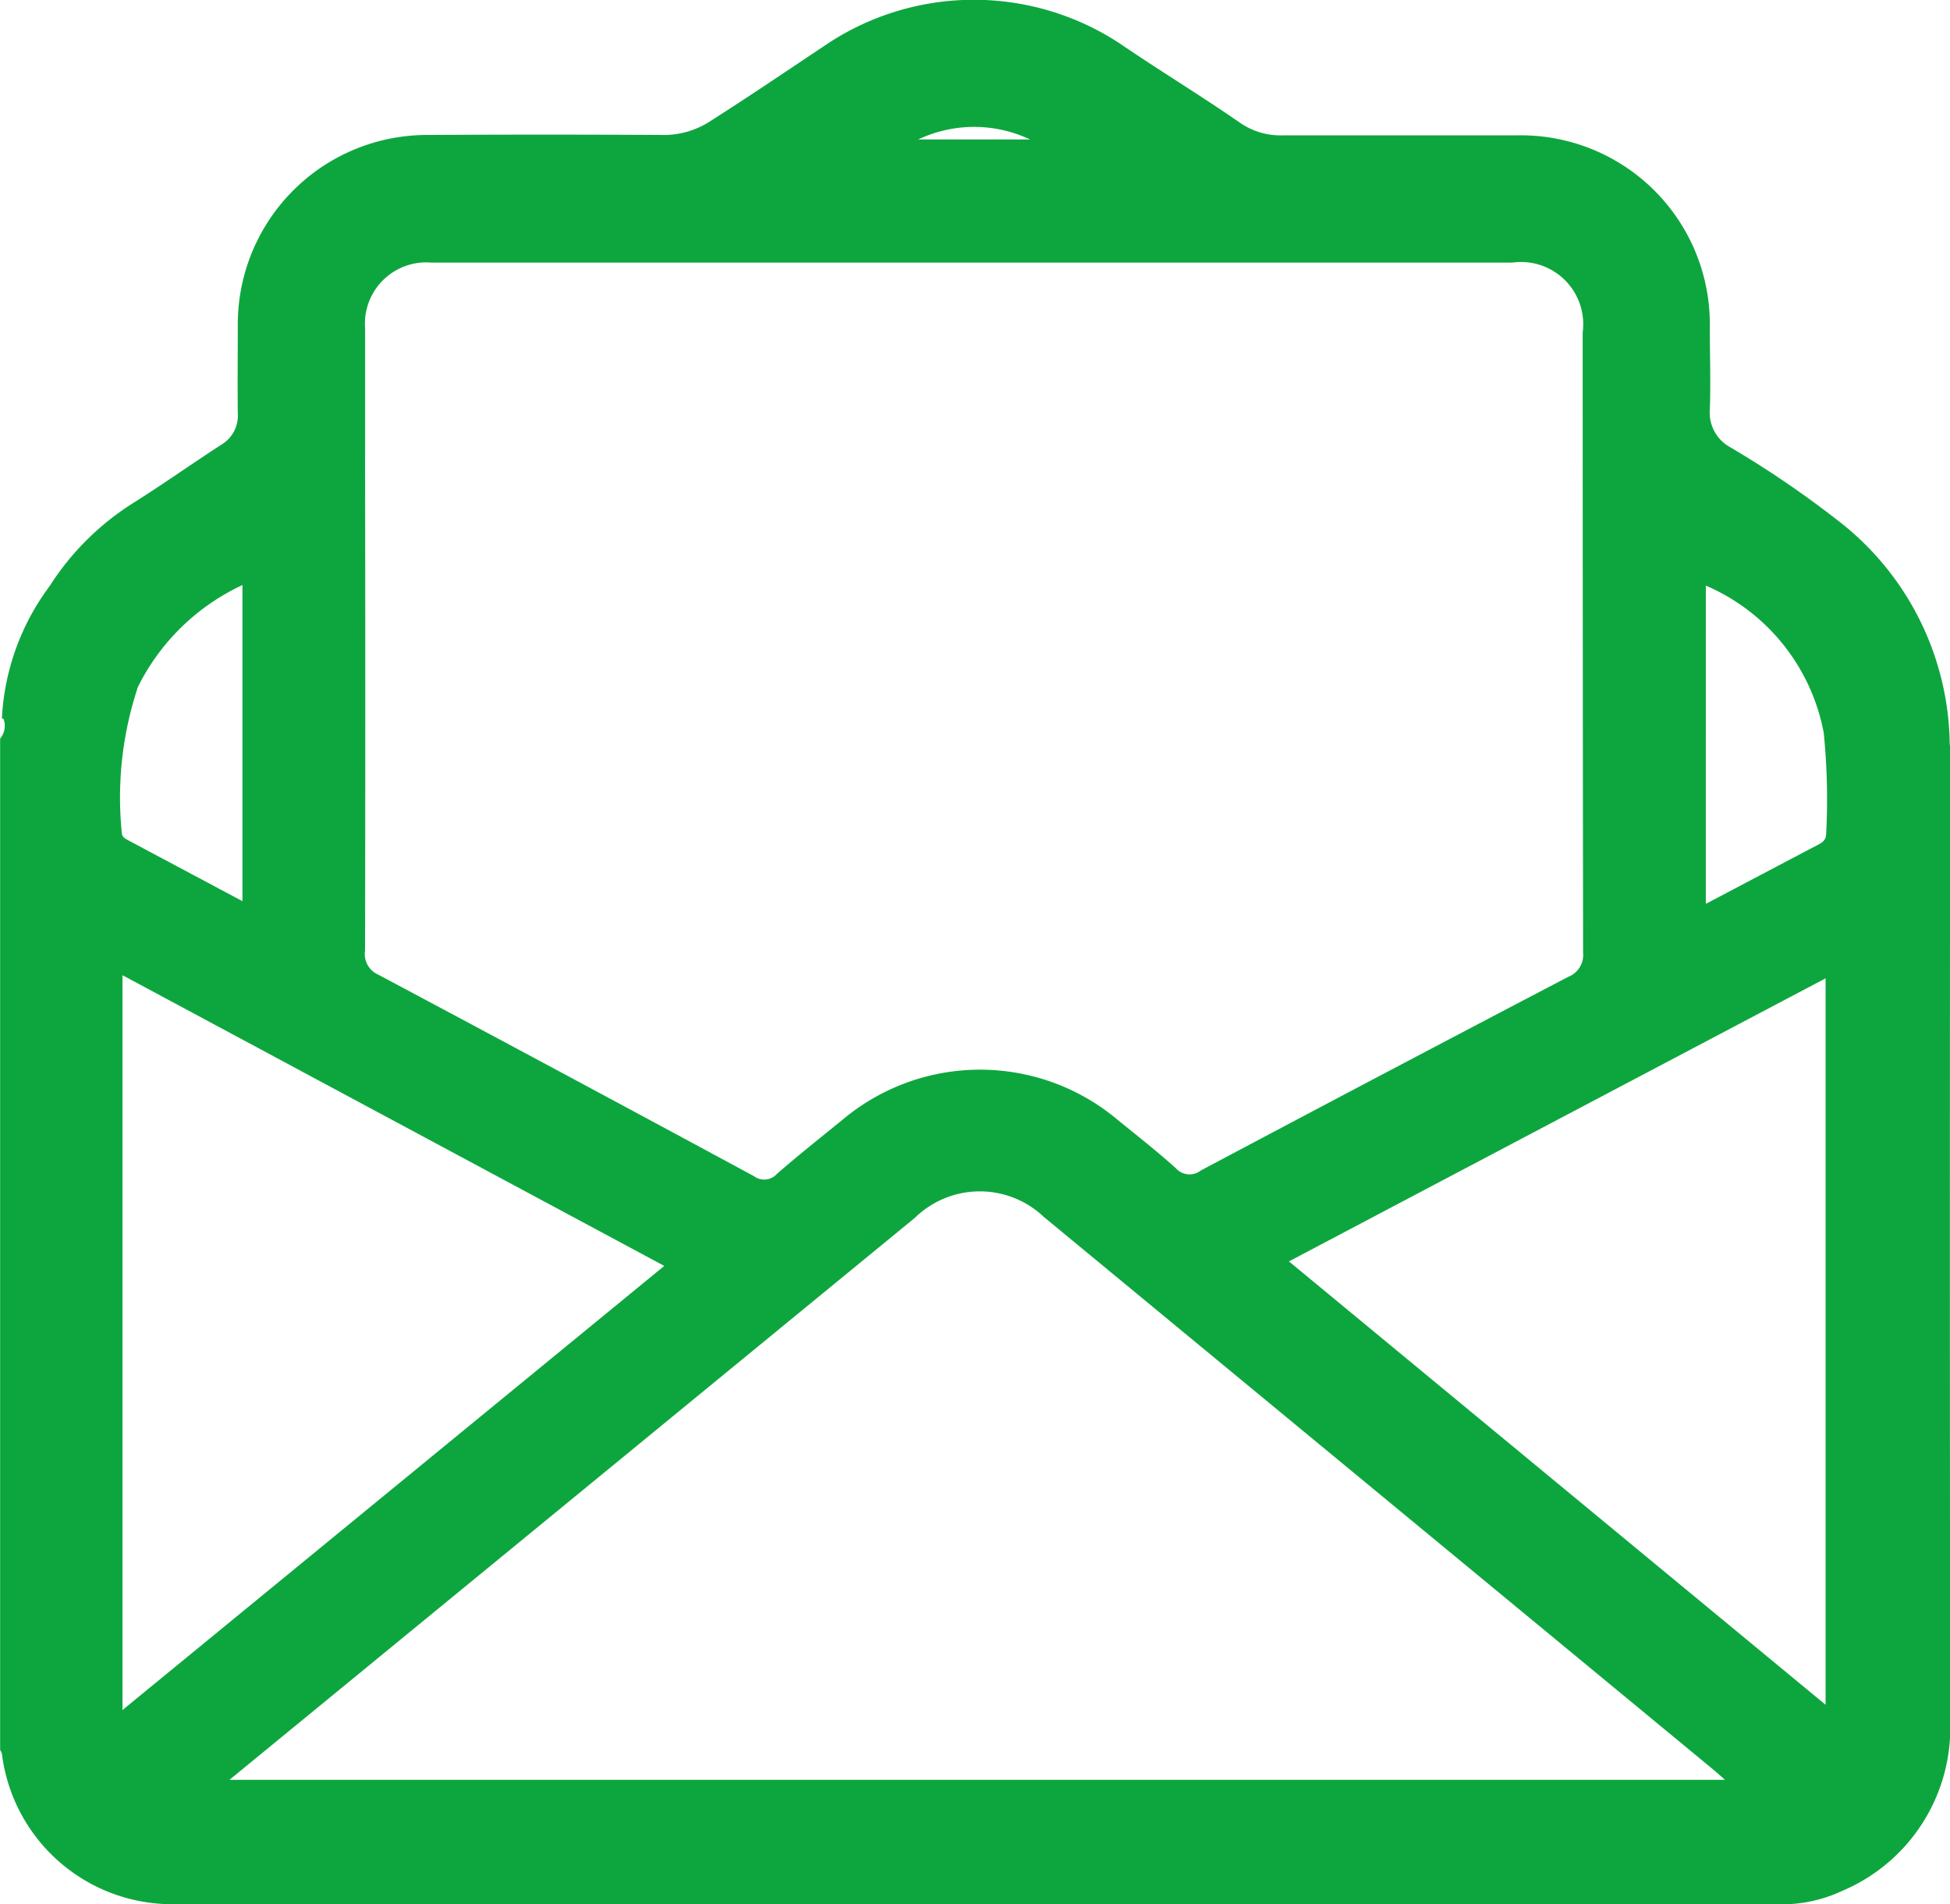 <svg id="Grupo_131" data-name="Grupo 131" xmlns="http://www.w3.org/2000/svg" xmlns:xlink="http://www.w3.org/1999/xlink" width="29.374" height="28.686" viewBox="0 0 29.374 28.686">
  <defs>
    <clipPath id="clip-path">
      <rect id="Retângulo_89" data-name="Retângulo 89" width="29.374" height="28.686" fill="#0da63e"/>
    </clipPath>
  </defs>
  <g id="Grupo_130" data-name="Grupo 130" clip-path="url(#clip-path)">
    <path id="Caminho_97" data-name="Caminho 97" d="M29.37,11.218A4.315,4.315,0,0,0,27.762,7.9a15.135,15.135,0,0,0-1.7-1.165.593.593,0,0,1-.306-.565c.015-.41,0-.821,0-1.232a2.846,2.846,0,0,0-2.908-2.9q-1.762,0-3.524,0a1.07,1.07,0,0,1-.645-.19c-.6-.415-1.218-.789-1.82-1.2a4,4,0,0,0-4.379,0c-.6.4-1.189.8-1.793,1.184a1.282,1.282,0,0,1-.728.2q-1.762-.01-3.524,0a2.852,2.852,0,0,0-2.853,2.84c0,.449-.005.9,0,1.347A.51.51,0,0,1,3.33,6.7c-.433.281-.854.579-1.29.855A4.058,4.058,0,0,0,.746,8.83,3.637,3.637,0,0,0,.03,10.793c0,.011,0,.021,0,.032l.022,0a.3.3,0,0,1-.05.3V26.364a.129.129,0,0,1,.026.049,2.586,2.586,0,0,0,2.563,2.27q12.092,0,24.184,0a2.126,2.126,0,0,0,.973-.2,2.665,2.665,0,0,0,1.629-2.541q-.009-7.364,0-14.728M15.517,2.1H13.831a1.97,1.97,0,0,1,1.686,0M5.5,6.869c0-.64,0-1.28,0-1.92a.923.923,0,0,1,1-.994q4.083,0,8.166,0H22.78a.937.937,0,0,1,1.061,1.051q0,4.671.006,9.341a.354.354,0,0,1-.225.367q-2.771,1.45-5.534,2.917a.275.275,0,0,1-.374-.033c-.283-.256-.585-.491-.88-.732a3.221,3.221,0,0,0-4.135-.006c-.333.271-.67.538-.994.82a.258.258,0,0,1-.348.036Q8.53,16.189,5.693,14.678a.337.337,0,0,1-.194-.36q.007-3.725,0-7.45m-3.432,3.5A3.323,3.323,0,0,1,3.652,8.812v4.762l-1.718-.916c-.049-.026-.1-.051-.1-.123a5.274,5.274,0,0,1,.236-2.165M1.845,25.758V14.689l8.161,4.379-8.161,6.69m1.612,1.051,2.176-1.784q4.075-3.341,8.15-6.683a1.4,1.4,0,0,1,1.943-.01L25.8,26.648c.051.042.1.086.184.161ZM27.5,25.679,19.416,19,27.5,14.736Zm.009-13.128c0,.094-.047.133-.119.171-.555.291-1.109.584-1.694.892V8.82a3.022,3.022,0,0,1,1.776,2.217,10.064,10.064,0,0,1,.037,1.515" transform="translate(0 0.001)" fill="#0da63e"/>
  </g>
</svg>
